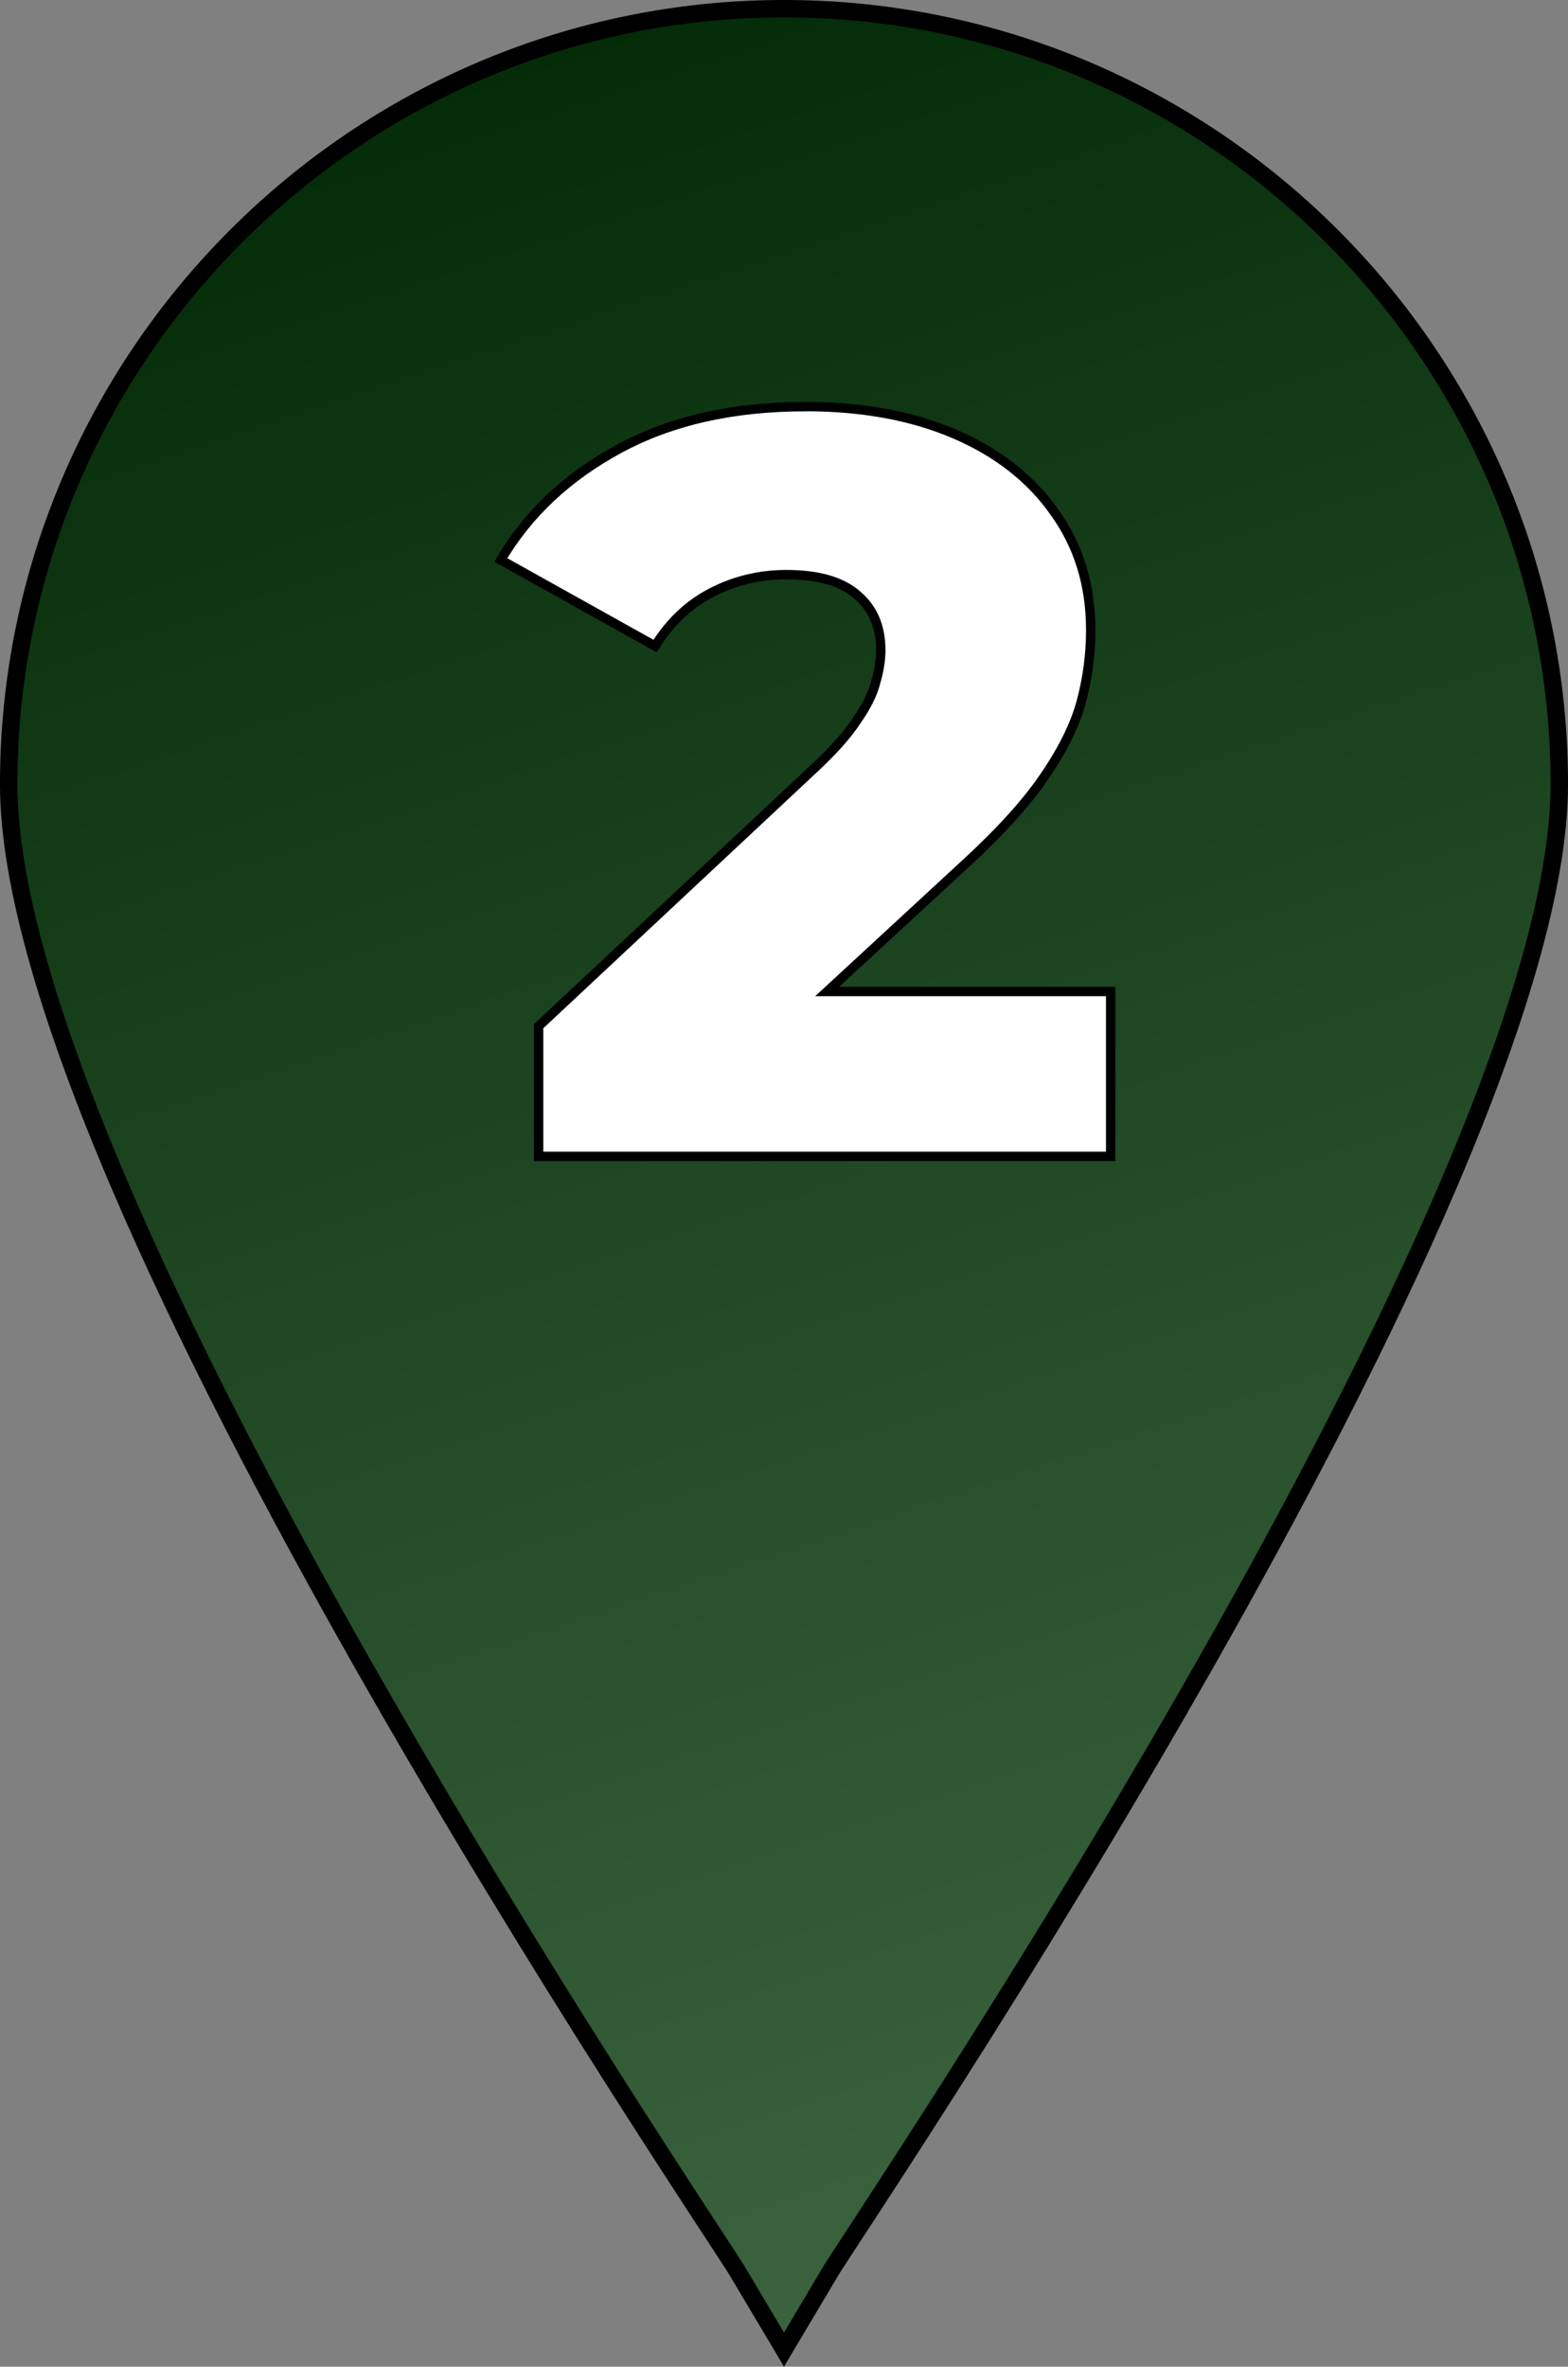 <?xml version="1.0" encoding="UTF-8" standalone="no"?>
<!-- Created with Inkscape (http://www.inkscape.org/) -->

<svg
   width="41.846mm"
   height="63.129mm"
   viewBox="0 0 41.846 63.129"
   version="1.1"
   id="svg1"
   xml:space="preserve"
   inkscape:version="1.3 (0e150ed6c4, 2023-07-21)"
   sodipodi:docname="up_mark_2.svg"
   xmlns:inkscape="http://www.inkscape.org/namespaces/inkscape"
   xmlns:sodipodi="http://sodipodi.sourceforge.net/DTD/sodipodi-0.dtd"
   xmlns:xlink="http://www.w3.org/1999/xlink"
   xmlns="http://www.w3.org/2000/svg"
   xmlns:svg="http://www.w3.org/2000/svg"><rect x="0" y="0" width="41.846" height="63.129" fill="#808080" stroke="none"/><sodipodi:namedview
     id="namedview1"
     pagecolor="#505050"
     bordercolor="#ffffff"
     borderopacity="1"
     inkscape:showpageshadow="0"
     inkscape:pageopacity="0"
     inkscape:pagecheckerboard="1"
     inkscape:deskcolor="#505050"
     inkscape:document-units="mm"
     inkscape:zoom="2.1190784"
     inkscape:cx="112.78488"
     inkscape:cy="117.26796"
     inkscape:window-width="1920"
     inkscape:window-height="1017"
     inkscape:window-x="-8"
     inkscape:window-y="-8"
     inkscape:window-maximized="1"
     inkscape:current-layer="layer1" /><defs
     id="defs1"><rect
       x="212.356"
       y="47.19"
       width="103.819"
       height="72.595"
       id="rect3" /><linearGradient
       inkscape:collect="always"
       xlink:href="#linearGradient2"
       id="linearGradient3"
       x1="84.372"
       y1="117.279"
       x2="105.062"
       y2="179.721"
       gradientUnits="userSpaceOnUse"
       gradientTransform="translate(3.3360596e-6,-0.111)" /><linearGradient
       id="linearGradient2"
       inkscape:collect="always"><stop
         style="stop-color:#002703;stop-opacity:1;"
         offset="0"
         id="stop2" /><stop
         style="stop-color:#3b633e;stop-opacity:1;"
         offset="1"
         id="stop3" /></linearGradient></defs><g
     inkscape:label="Layer 1"
     inkscape:groupmode="layer"
     id="layer1"
     transform="translate(-84.14,-116.936)"><path
       fill="#000000"
       d="m 105.062,117.168 c -11.404,0 -20.69,9.287 -20.69,20.69 0,10.901 18.653,38.338 19.447,39.661 l 1.244,2.09 1.244,-2.09 c 0.794,-1.323 19.447,-28.76 19.447,-39.661 0,-11.404 -9.287,-20.69 -20.69,-20.69 z"
       id="path1"
       style="fill:url(#linearGradient3);fill-opacity:1;stroke:#000000;stroke-width:0.465;stroke-dasharray:none"
       sodipodi:nodetypes="sscccss" /><path
       id="rect1"
       style="font-variation-settings:'wght' 800;fill:#ffffff;stroke:#000000;stroke-width:0.25;stroke-dasharray:none"
       d="m 105.628,127.783 c -1.923,0 -3.576,0.373 -4.958,1.12 -1.382,0.747 -2.437,1.737 -3.165,2.969 l 4.118,2.297 c 0.392,-0.635 0.896,-1.111 1.513,-1.429 0.616,-0.317 1.279,-0.476 1.989,-0.476 0.84,0 1.466,0.177 1.877,0.532 0.429,0.355 0.644,0.85 0.644,1.485 0,0.261 -0.047,0.551 -0.14,0.868 -0.075,0.299 -0.243,0.635 -0.504,1.008 -0.243,0.373 -0.625,0.803 -1.148,1.289 l -7.339,6.863 v 3.473 h 15.266 v -4.398 h -7.567 l 3.702,-3.417 c 0.934,-0.859 1.634,-1.634 2.101,-2.325 0.486,-0.71 0.812,-1.372 0.98,-1.989 0.168,-0.635 0.252,-1.27 0.252,-1.905 0,-1.214 -0.327,-2.269 -0.98,-3.166 -0.635,-0.896 -1.522,-1.587 -2.661,-2.073 -1.139,-0.486 -2.465,-0.728 -3.978,-0.728 z" /></g></svg>
